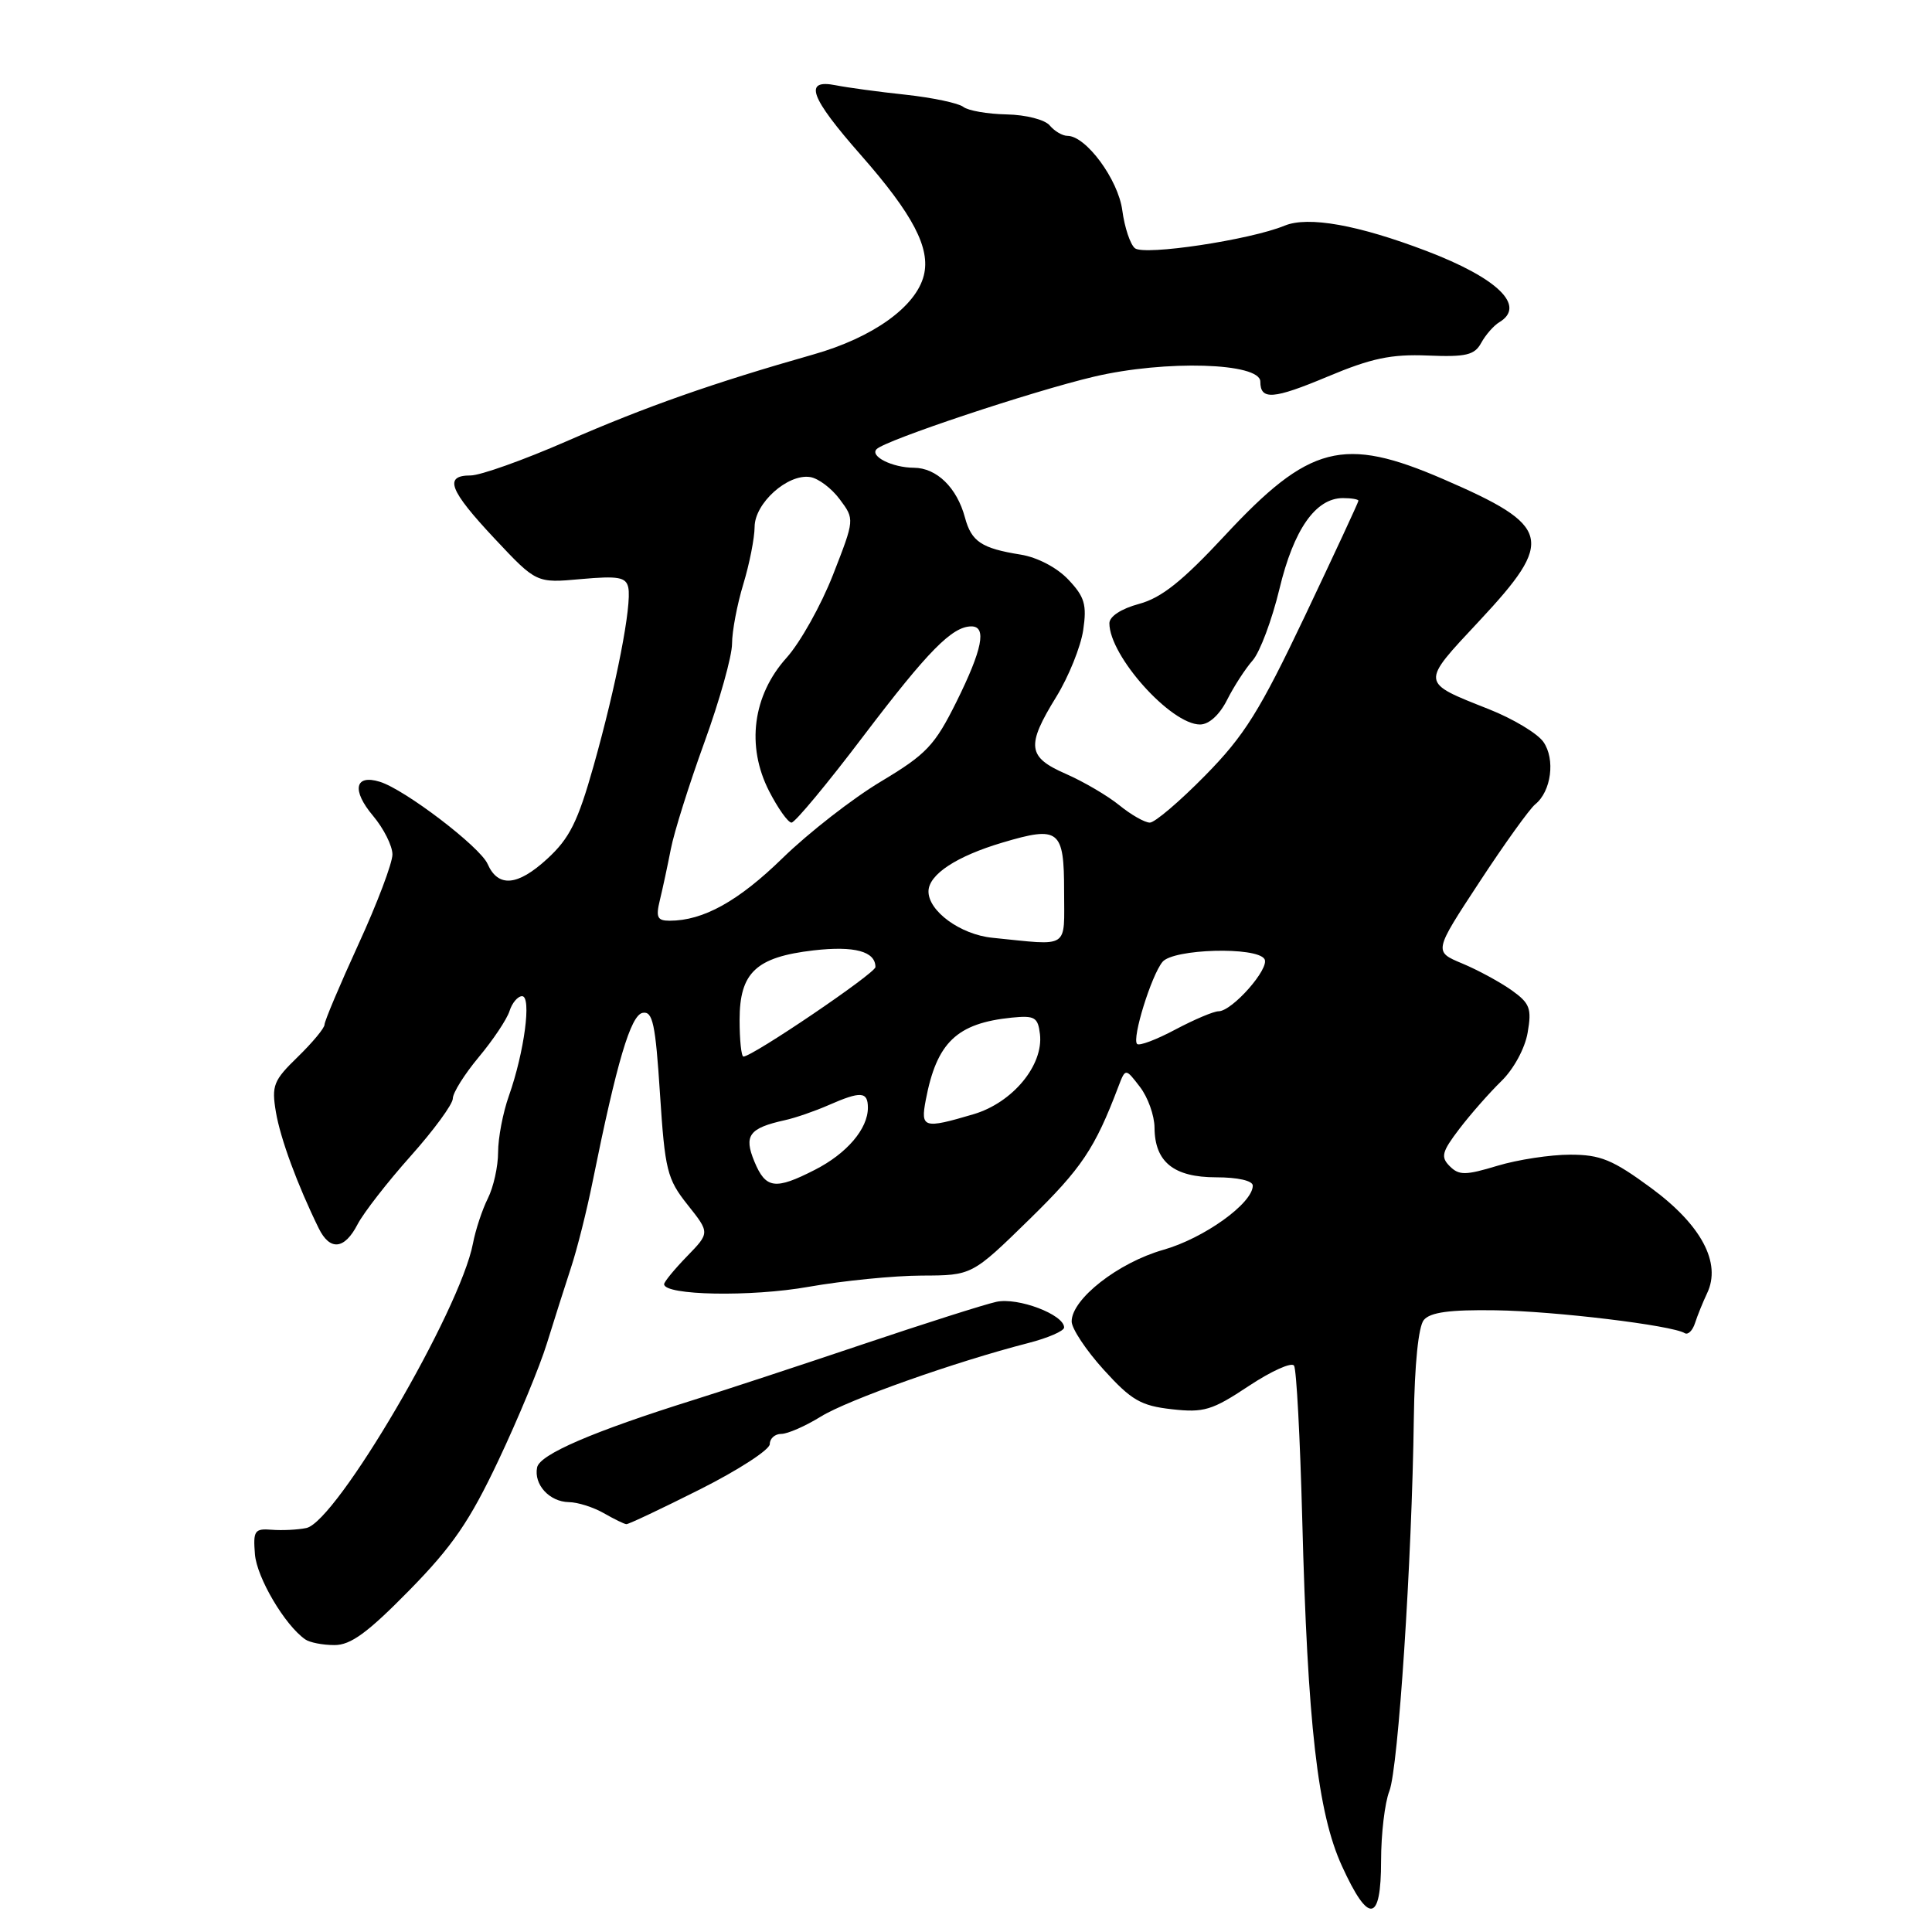 <?xml version="1.0" encoding="UTF-8" standalone="no"?>
<!DOCTYPE svg PUBLIC "-//W3C//DTD SVG 1.1//EN" "http://www.w3.org/Graphics/SVG/1.1/DTD/svg11.dtd" >
<svg xmlns="http://www.w3.org/2000/svg" xmlns:xlink="http://www.w3.org/1999/xlink" version="1.1" viewBox="0 0 256 256">
 <g >
 <path fill="currentColor"
d=" M 183.00 246.57 C 183.00 243.03 183.49 238.86 184.10 237.32 C 185.28 234.29 187.09 206.80 187.34 187.91 C 187.44 180.78 187.95 175.77 188.66 174.91 C 189.51 173.88 192.11 173.53 198.16 173.62 C 206.03 173.73 221.55 175.61 223.24 176.65 C 223.67 176.91 224.28 176.31 224.60 175.31 C 224.92 174.32 225.64 172.54 226.20 171.36 C 228.12 167.34 225.44 162.32 218.79 157.42 C 213.68 153.66 212.07 153.00 208.05 153.00 C 205.45 153.00 201.11 153.66 198.42 154.47 C 194.19 155.75 193.33 155.76 192.10 154.53 C 190.87 153.30 191.05 152.63 193.38 149.57 C 194.87 147.62 197.37 144.78 198.93 143.26 C 200.56 141.68 202.06 138.93 202.42 136.84 C 202.98 133.62 202.72 132.94 200.28 131.20 C 198.75 130.12 195.81 128.52 193.74 127.66 C 189.98 126.09 189.98 126.09 196.03 116.88 C 199.35 111.81 202.68 107.18 203.42 106.58 C 205.55 104.87 206.11 100.60 204.51 98.31 C 203.72 97.18 200.47 95.23 197.28 93.97 C 188.16 90.35 188.19 90.65 196.01 82.28 C 206.06 71.52 205.61 69.71 191.27 63.50 C 178.00 57.75 173.48 58.92 162.26 71.00 C 156.67 77.01 153.90 79.22 150.93 80.02 C 148.56 80.66 147.00 81.68 147.00 82.59 C 147.00 86.91 155.14 96.00 159.01 96.00 C 160.19 96.00 161.59 94.73 162.59 92.75 C 163.49 90.96 165.02 88.60 165.99 87.50 C 166.95 86.40 168.54 82.15 169.53 78.05 C 171.42 70.15 174.33 66.00 177.95 66.00 C 179.08 66.00 180.00 66.16 180.00 66.35 C 180.00 66.54 176.81 73.40 172.92 81.60 C 166.91 94.24 164.91 97.45 159.70 102.75 C 156.32 106.19 153.02 109.00 152.36 109.00 C 151.69 109.00 149.88 107.97 148.33 106.71 C 146.77 105.44 143.59 103.58 141.25 102.55 C 136.13 100.32 135.95 98.84 139.97 92.32 C 141.60 89.67 143.20 85.70 143.53 83.50 C 144.03 80.12 143.72 79.08 141.56 76.80 C 140.05 75.20 137.46 73.85 135.25 73.49 C 130.05 72.66 128.72 71.77 127.86 68.57 C 126.80 64.62 124.12 62.00 121.10 61.98 C 118.24 61.97 115.21 60.45 116.16 59.51 C 117.36 58.31 136.74 51.85 144.96 49.91 C 154.43 47.68 167.00 48.06 167.00 50.57 C 167.00 53.05 168.72 52.92 175.92 49.90 C 181.71 47.47 184.34 46.91 189.18 47.11 C 194.27 47.32 195.39 47.05 196.27 45.43 C 196.85 44.37 197.93 43.14 198.66 42.70 C 202.26 40.55 198.48 36.86 189.00 33.25 C 179.92 29.79 173.34 28.62 170.22 29.90 C 165.65 31.79 151.61 33.90 150.38 32.89 C 149.76 32.38 149.01 30.13 148.71 27.87 C 148.16 23.78 143.90 18.00 141.44 18.00 C 140.78 18.00 139.73 17.38 139.10 16.63 C 138.47 15.86 135.94 15.21 133.38 15.16 C 130.85 15.11 128.27 14.66 127.64 14.16 C 127.01 13.67 123.58 12.94 120.00 12.55 C 116.42 12.17 112.26 11.60 110.75 11.30 C 106.43 10.44 107.30 12.85 114.09 20.57 C 120.98 28.41 123.32 32.89 122.41 36.50 C 121.37 40.64 115.67 44.73 107.77 46.97 C 94.47 50.75 85.50 53.91 75.05 58.48 C 69.37 60.96 63.65 63.00 62.36 63.00 C 58.77 63.00 59.51 64.94 65.56 71.39 C 71.08 77.27 71.08 77.27 76.99 76.73 C 81.94 76.29 82.95 76.47 83.25 77.85 C 83.74 80.14 81.67 90.79 78.65 101.50 C 76.56 108.90 75.47 111.09 72.50 113.81 C 68.58 117.41 66.00 117.63 64.61 114.48 C 63.61 112.21 53.65 104.61 50.33 103.59 C 47.01 102.56 46.57 104.71 49.43 108.10 C 50.84 109.78 52.00 112.08 52.00 113.22 C 52.00 114.36 49.98 119.71 47.50 125.11 C 45.03 130.51 43.00 135.30 43.00 135.77 C 43.00 136.23 41.40 138.15 39.45 140.05 C 36.23 143.17 35.97 143.84 36.56 147.36 C 37.16 150.89 39.40 156.98 42.23 162.75 C 43.72 165.78 45.65 165.58 47.38 162.23 C 48.17 160.71 51.33 156.64 54.41 153.19 C 57.48 149.75 60.00 146.31 60.00 145.56 C 60.00 144.80 61.55 142.34 63.44 140.07 C 65.33 137.81 67.16 135.07 67.51 133.98 C 67.85 132.89 68.61 132.00 69.18 132.00 C 70.46 132.00 69.48 139.40 67.43 145.21 C 66.64 147.43 66.00 150.79 66.00 152.68 C 66.00 154.56 65.39 157.31 64.64 158.80 C 63.90 160.28 63.01 162.97 62.67 164.76 C 60.98 173.64 44.57 201.66 40.59 202.47 C 39.44 202.71 37.38 202.81 36.00 202.70 C 33.73 202.52 33.53 202.82 33.78 205.95 C 34.03 209.05 37.75 215.36 40.45 217.23 C 41.03 217.64 42.76 217.98 44.30 217.98 C 46.46 218.00 48.71 216.35 54.21 210.75 C 59.96 204.89 62.23 201.58 66.05 193.50 C 68.65 188.00 71.54 181.03 72.47 178.00 C 73.41 174.97 74.84 170.47 75.65 168.00 C 76.47 165.53 77.77 160.35 78.54 156.50 C 81.73 140.72 83.57 134.51 85.15 134.21 C 86.49 133.95 86.85 135.64 87.45 144.92 C 88.11 155.07 88.39 156.22 91.11 159.64 C 94.06 163.35 94.06 163.35 91.03 166.47 C 89.36 168.19 88.00 169.85 88.00 170.16 C 88.00 171.65 99.50 171.87 107.14 170.51 C 111.74 169.70 118.49 169.03 122.15 169.02 C 128.80 169.00 128.80 169.00 136.44 161.53 C 143.33 154.79 145.07 152.20 148.18 144.01 C 149.13 141.52 149.13 141.52 151.04 144.01 C 152.10 145.38 152.97 147.81 152.98 149.42 C 153.01 153.97 155.53 156.00 161.15 156.00 C 164.01 156.00 166.00 156.45 166.00 157.10 C 166.00 159.44 159.54 164.08 154.14 165.61 C 148.17 167.31 142.00 172.13 142.00 175.10 C 142.00 176.04 143.91 178.92 146.25 181.50 C 149.91 185.54 151.17 186.27 155.26 186.73 C 159.52 187.21 160.61 186.88 165.47 183.65 C 168.46 181.67 171.16 180.45 171.47 180.96 C 171.79 181.46 172.27 190.57 172.55 201.19 C 173.26 228.54 174.60 240.22 177.81 247.25 C 181.35 255.01 183.00 254.79 183.00 246.57 Z  M 92.75 197.35 C 97.84 194.79 102.00 192.09 102.00 191.35 C 102.00 190.61 102.68 190.00 103.52 190.00 C 104.36 190.00 106.72 188.97 108.77 187.70 C 112.39 185.47 126.59 180.44 136.25 177.96 C 138.86 177.29 141.00 176.36 141.00 175.90 C 141.00 174.19 134.87 171.87 132.02 172.50 C 130.46 172.84 122.51 175.37 114.34 178.12 C 106.18 180.87 96.12 184.18 92.00 185.47 C 78.56 189.68 71.51 192.72 71.17 194.44 C 70.71 196.71 72.80 198.99 75.37 199.04 C 76.54 199.05 78.62 199.71 80.00 200.50 C 81.38 201.29 82.72 201.95 83.00 201.96 C 83.28 201.98 87.66 199.91 92.75 197.35 Z  M 99.96 153.91 C 98.53 150.46 99.26 149.48 104.00 148.43 C 105.38 148.13 107.98 147.23 109.78 146.44 C 114.06 144.56 115.00 144.62 115.00 146.78 C 115.00 149.58 112.21 152.85 107.97 155.01 C 102.71 157.70 101.46 157.53 99.96 153.91 Z  M 122.67 145.75 C 124.12 138.12 126.78 135.58 134.07 134.84 C 137.11 134.54 137.53 134.79 137.80 137.03 C 138.28 141.16 134.17 146.11 129.00 147.64 C 122.37 149.60 121.96 149.48 122.67 145.75 Z  M 98.00 135.15 C 98.00 128.86 100.18 126.82 107.80 125.93 C 113.23 125.31 116.00 126.06 116.00 128.14 C 116.00 128.96 99.71 140.00 98.51 140.00 C 98.23 140.00 98.00 137.82 98.00 135.15 Z  M 150.67 138.33 C 149.96 137.62 152.56 129.24 154.04 127.45 C 155.48 125.72 166.52 125.41 167.55 127.08 C 168.30 128.29 163.27 134.00 161.46 134.00 C 160.82 134.00 158.25 135.09 155.74 136.42 C 153.23 137.76 150.95 138.62 150.67 138.33 Z  M 131.50 124.26 C 127.26 123.84 122.98 120.71 123.03 118.08 C 123.08 115.86 126.75 113.45 132.85 111.64 C 140.35 109.41 141.00 109.93 141.00 118.11 C 141.00 125.86 141.85 125.30 131.50 124.26 Z  M 87.44 119.25 C 87.81 117.74 88.46 114.70 88.89 112.50 C 89.31 110.30 91.31 103.95 93.33 98.38 C 95.35 92.82 97.00 86.93 97.00 85.29 C 97.00 83.66 97.67 80.11 98.49 77.41 C 99.31 74.71 99.98 71.30 99.99 69.82 C 100.00 66.68 104.36 62.76 107.34 63.21 C 108.42 63.37 110.19 64.70 111.27 66.16 C 113.25 68.81 113.25 68.81 110.38 76.16 C 108.80 80.20 106.03 85.15 104.22 87.16 C 99.74 92.14 98.86 98.85 101.90 104.81 C 103.08 107.11 104.42 109.00 104.88 109.00 C 105.34 109.00 109.64 103.83 114.43 97.50 C 122.99 86.23 126.17 83.00 128.72 83.00 C 130.78 83.00 130.17 86.06 126.73 93.00 C 123.85 98.79 122.76 99.94 116.72 103.56 C 112.99 105.79 107.14 110.35 103.72 113.68 C 97.84 119.42 93.18 122.00 88.73 122.00 C 87.09 122.00 86.88 121.55 87.44 119.25 Z "/>
</g>
</svg>